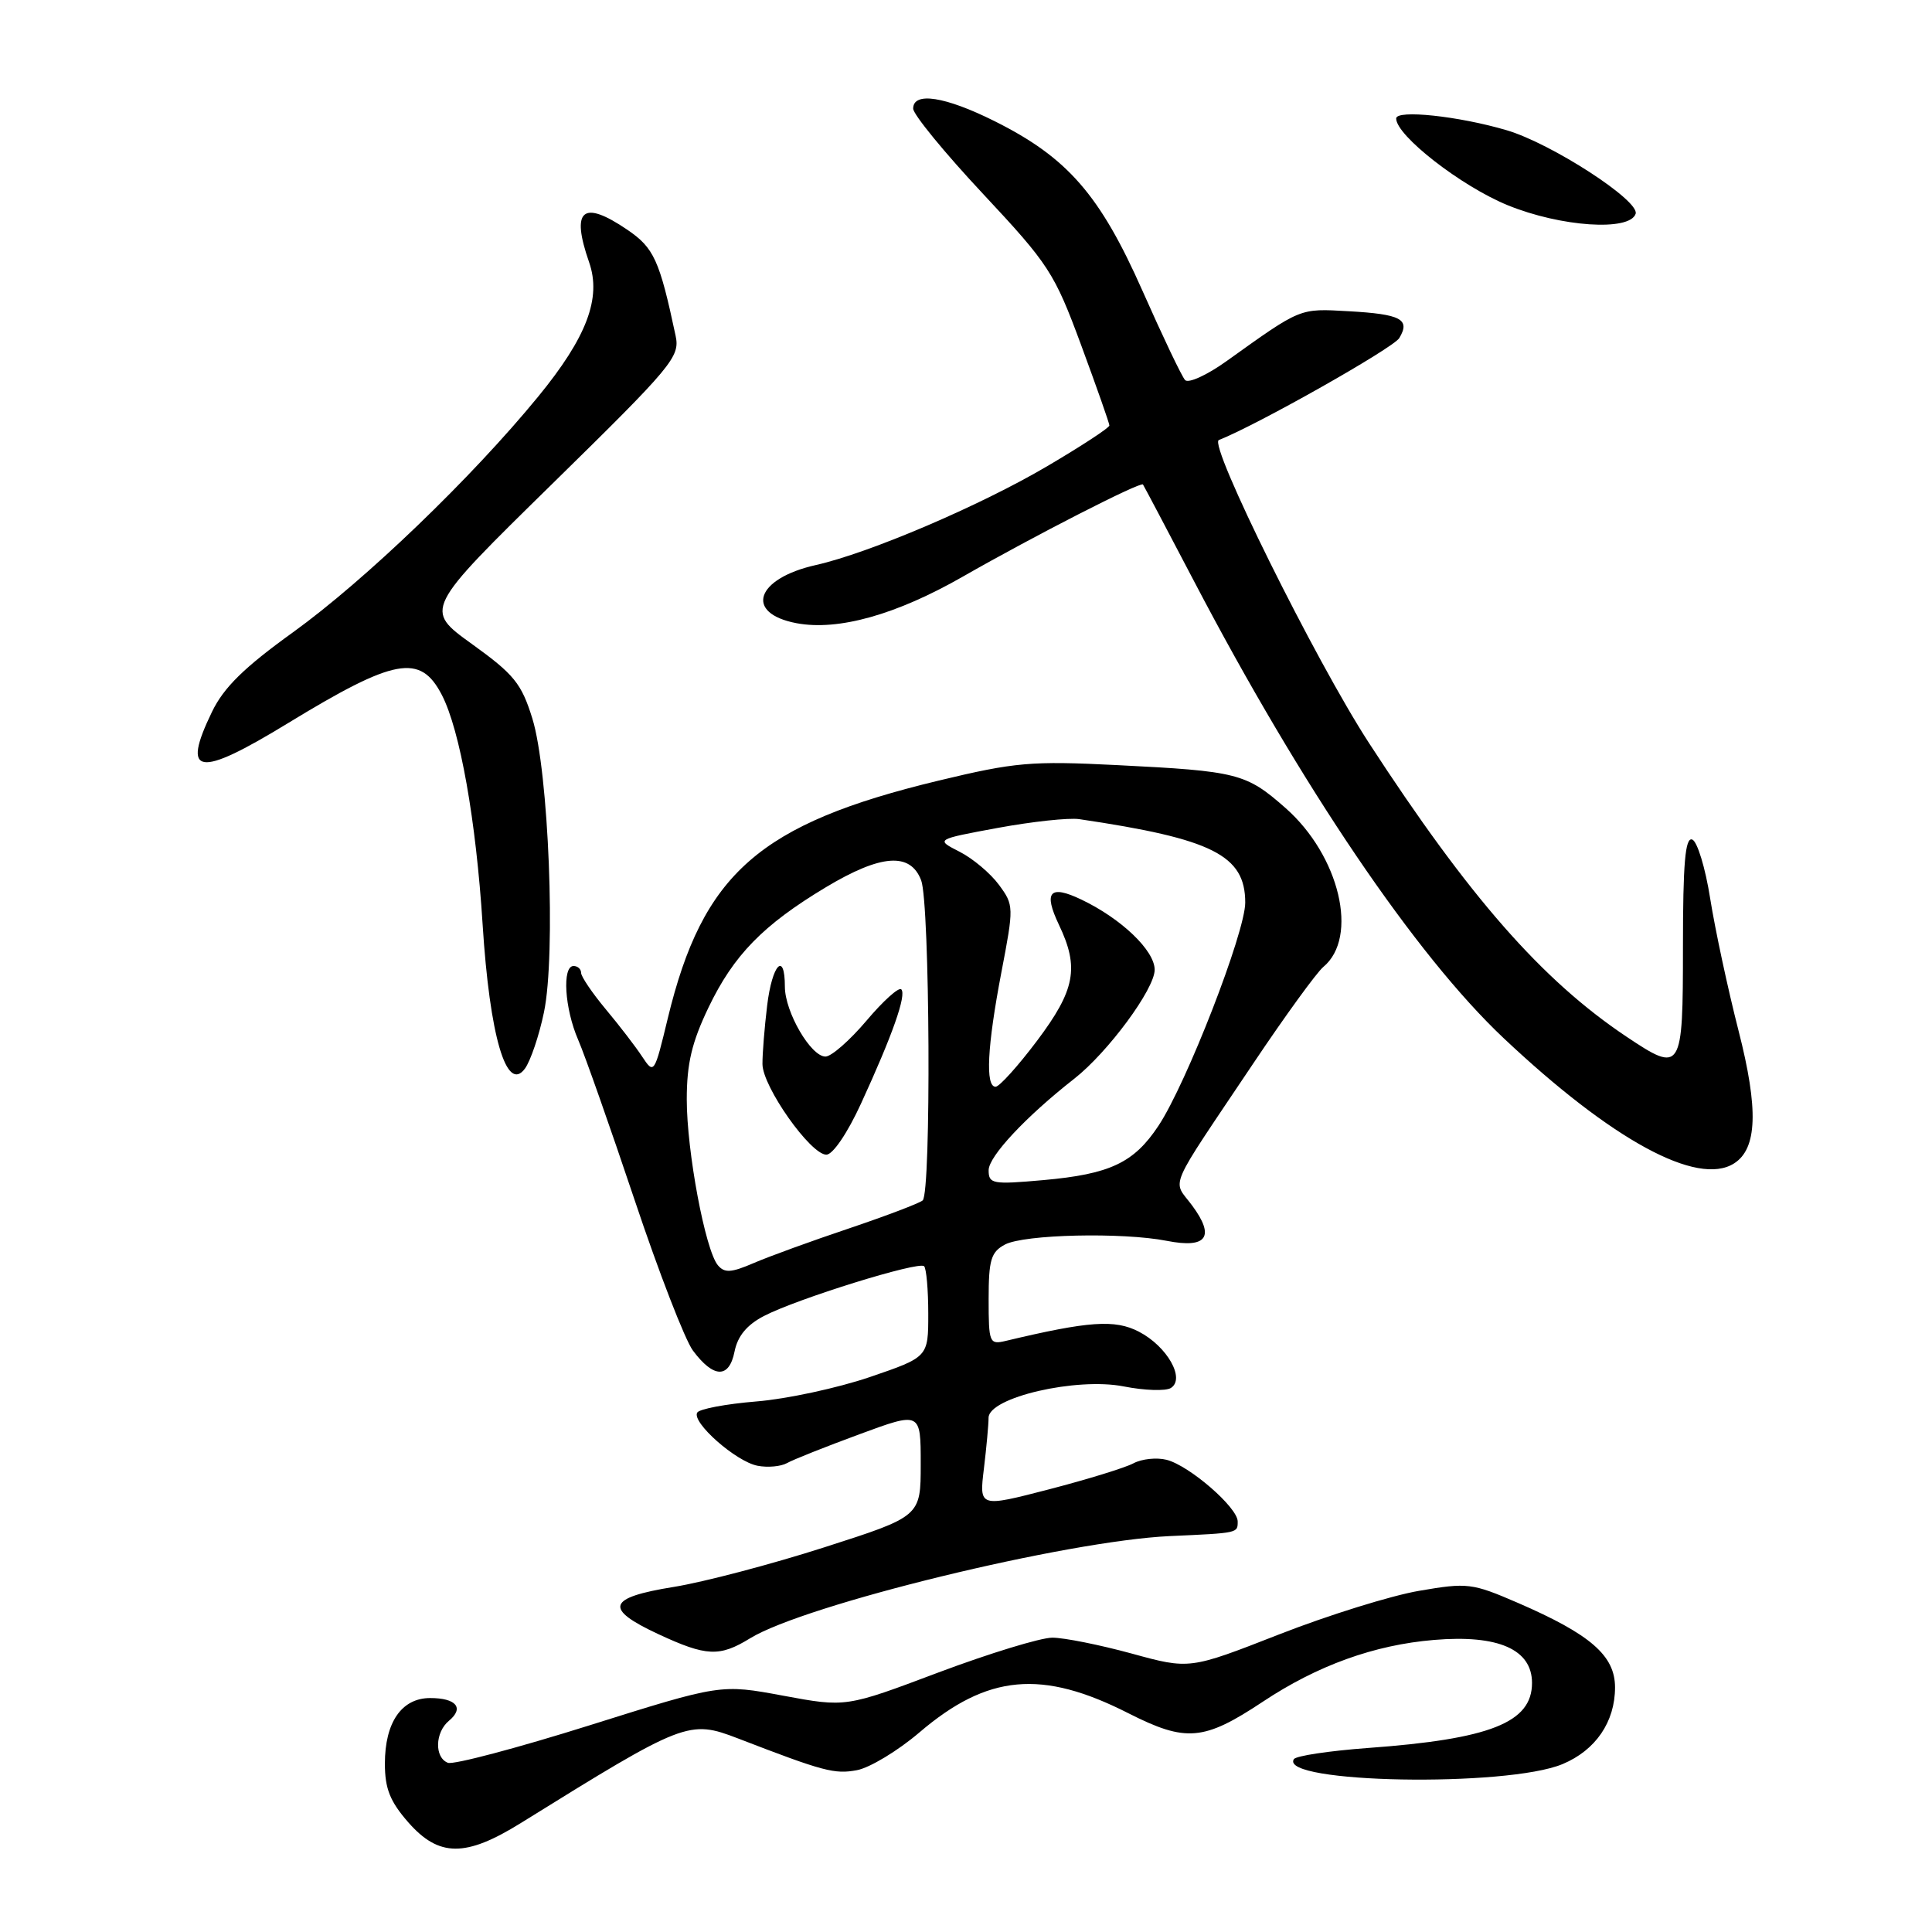<?xml version="1.0" encoding="UTF-8" standalone="no"?>
<!DOCTYPE svg PUBLIC "-//W3C//DTD SVG 1.1//EN" "http://www.w3.org/Graphics/SVG/1.1/DTD/svg11.dtd" >
<svg xmlns="http://www.w3.org/2000/svg" xmlns:xlink="http://www.w3.org/1999/xlink" version="1.1" viewBox="0 0 256 256">
 <g >
 <path fill="currentColor"
d=" M 69.00 241.57 C 90.73 228.07 91.28 227.85 97.81 230.36 C 109.16 234.74 110.58 235.11 113.54 234.56 C 115.25 234.24 118.97 231.99 121.81 229.57 C 130.86 221.84 138.04 221.18 149.53 227.02 C 157.15 230.88 159.50 230.68 167.31 225.50 C 174.56 220.68 182.09 217.96 190.01 217.30 C 198.53 216.58 203.00 218.55 203.00 223.00 C 203.00 228.25 197.47 230.44 181.22 231.62 C 176.11 232.00 171.71 232.66 171.44 233.10 C 169.46 236.30 199.64 236.85 207.05 233.75 C 211.43 231.92 214.00 228.16 214.00 223.59 C 214.00 219.38 210.77 216.57 201.13 212.39 C 195.05 209.76 194.45 209.69 188.05 210.79 C 184.35 211.42 176.00 214.02 169.48 216.57 C 157.62 221.21 157.62 221.21 149.94 219.10 C 145.72 217.95 140.99 217.00 139.44 217.00 C 137.89 217.00 131.10 219.08 124.35 221.61 C 112.09 226.23 112.09 226.23 103.79 224.69 C 95.50 223.15 95.50 223.15 78.10 228.62 C 68.52 231.63 60.09 233.86 59.35 233.58 C 57.55 232.89 57.63 229.55 59.49 228.01 C 61.54 226.31 60.45 225.00 57.00 225.00 C 53.22 225.00 51.00 228.22 51.00 233.69 C 51.00 237.01 51.68 238.70 54.10 241.47 C 58.16 246.09 61.69 246.11 69.00 241.57 Z  M 99.38 217.09 C 106.68 212.60 141.34 204.17 155.00 203.54 C 164.12 203.13 164.00 203.15 164.00 201.60 C 164.00 199.75 157.59 194.19 154.57 193.43 C 153.26 193.10 151.29 193.31 150.20 193.89 C 149.11 194.48 144.06 196.03 138.98 197.35 C 129.75 199.74 129.75 199.74 130.37 194.62 C 130.71 191.80 130.99 188.76 130.99 187.86 C 131.01 185.17 142.65 182.47 148.91 183.71 C 151.65 184.25 154.45 184.34 155.14 183.92 C 157.10 182.70 154.65 178.39 150.90 176.45 C 147.73 174.81 144.27 175.05 133.25 177.68 C 131.10 178.19 131.00 177.93 131.00 172.14 C 131.00 166.94 131.31 165.90 133.16 164.91 C 135.69 163.56 148.70 163.26 154.62 164.42 C 159.92 165.46 161.04 163.89 157.96 159.73 C 155.34 156.18 154.46 158.23 166.12 140.83 C 170.31 134.58 174.46 128.87 175.34 128.13 C 180.08 124.20 177.51 113.38 170.33 107.06 C 165.11 102.46 163.99 102.18 148.00 101.38 C 136.63 100.81 134.50 101.00 124.39 103.43 C 100.59 109.16 93.13 115.71 88.48 134.95 C 86.71 142.30 86.66 142.38 85.09 140.01 C 84.22 138.68 82.04 135.85 80.25 133.71 C 78.46 131.56 77.00 129.40 77.00 128.91 C 77.00 128.41 76.55 128.00 76.00 128.00 C 74.46 128.00 74.81 133.64 76.61 137.78 C 77.50 139.83 80.85 149.35 84.07 158.95 C 87.28 168.55 90.77 177.55 91.81 178.95 C 94.56 182.64 96.61 182.69 97.33 179.09 C 97.74 177.03 98.97 175.55 101.22 174.38 C 105.57 172.11 121.75 167.08 122.45 167.78 C 122.75 168.09 123.00 170.92 123.00 174.08 C 123.00 179.82 123.00 179.82 115.25 182.47 C 110.99 183.92 104.22 185.38 100.22 185.70 C 96.21 186.03 92.69 186.69 92.39 187.17 C 91.60 188.45 97.53 193.68 100.38 194.22 C 101.72 194.48 103.47 194.32 104.28 193.87 C 105.08 193.41 109.40 191.70 113.87 190.05 C 122.00 187.05 122.00 187.05 122.00 193.99 C 122.00 200.93 122.00 200.93 109.25 205.02 C 102.24 207.27 93.24 209.64 89.25 210.28 C 80.45 211.70 79.99 213.16 87.25 216.54 C 93.60 219.49 95.34 219.57 99.38 217.09 Z  M 229.77 154.16 C 232.85 152.21 233.03 146.98 230.37 136.59 C 228.95 131.04 227.26 123.16 226.61 119.07 C 225.97 114.99 224.89 111.46 224.22 111.24 C 223.30 110.93 223.00 114.39 223.00 125.42 C 223.00 142.00 222.84 142.26 215.48 137.34 C 204.30 129.85 194.65 118.84 181.39 98.44 C 174.30 87.53 160.10 58.87 161.50 58.31 C 166.66 56.27 184.61 46.12 185.41 44.80 C 186.91 42.30 185.64 41.63 178.71 41.24 C 172.12 40.87 172.48 40.73 162.51 47.86 C 159.93 49.71 157.46 50.83 157.03 50.36 C 156.59 49.89 154.05 44.55 151.37 38.50 C 145.75 25.82 141.45 20.88 131.82 16.07 C 125.24 12.78 121.00 12.12 121.00 14.39 C 121.00 15.16 125.16 20.24 130.25 25.68 C 138.99 35.03 139.71 36.14 143.25 45.71 C 145.31 51.29 147.00 56.09 147.00 56.38 C 147.00 56.68 143.29 59.11 138.75 61.78 C 129.85 67.02 115.18 73.28 108.11 74.87 C 100.12 76.66 98.60 81.27 105.56 82.58 C 111.07 83.61 118.75 81.46 127.59 76.40 C 137.00 71.02 151.15 63.78 151.45 64.20 C 151.57 64.37 154.61 70.12 158.21 77.00 C 172.47 104.25 187.60 126.59 199.24 137.56 C 213.59 151.08 224.92 157.24 229.77 154.16 Z  M 72.08 134.12 C 73.67 126.48 72.71 102.21 70.54 95.21 C 69.10 90.56 68.12 89.36 62.54 85.34 C 56.19 80.77 56.19 80.77 73.17 64.12 C 89.16 48.44 90.12 47.29 89.52 44.48 C 87.39 34.45 86.65 32.84 83.12 30.44 C 77.19 26.41 75.62 27.75 78.06 34.75 C 79.72 39.50 77.74 44.70 71.33 52.53 C 62.50 63.32 48.38 76.88 38.84 83.77 C 32.35 88.44 29.65 91.09 28.09 94.32 C 24.00 102.77 26.21 103.11 38.08 95.87 C 52.32 87.18 55.69 86.56 58.55 92.09 C 60.96 96.76 63.08 108.70 63.95 122.50 C 64.89 137.31 67.12 144.92 69.56 141.59 C 70.30 140.57 71.44 137.21 72.08 134.12 Z  M 216.73 28.33 C 217.30 26.60 205.55 18.99 199.62 17.25 C 193.27 15.38 185.00 14.50 185.00 15.70 C 185.00 17.97 193.61 24.67 199.77 27.19 C 206.82 30.07 215.95 30.68 216.73 28.33 Z  M 95.12 167.65 C 93.45 165.64 91.00 152.56 91.00 145.68 C 91.00 140.93 91.67 138.11 93.88 133.50 C 97.21 126.56 101.11 122.56 109.44 117.56 C 116.75 113.18 120.63 112.90 122.06 116.65 C 123.22 119.72 123.41 158.03 122.26 159.06 C 121.84 159.43 117.45 161.10 112.50 162.77 C 107.55 164.43 101.86 166.50 99.85 167.37 C 96.88 168.65 96.00 168.70 95.12 167.65 Z  M 114.08 146.25 C 118.26 137.16 120.15 131.81 119.42 131.09 C 119.09 130.77 117.01 132.64 114.81 135.25 C 112.60 137.86 110.16 140.00 109.38 140.00 C 107.44 140.00 104.01 134.10 104.00 130.75 C 104.00 125.98 102.31 127.77 101.65 133.25 C 101.30 136.14 101.02 139.62 101.03 141.00 C 101.05 144.00 107.40 153.00 109.50 153.00 C 110.35 153.00 112.29 150.15 114.08 146.25 Z  M 131.00 155.06 C 131.00 153.23 135.92 147.97 142.34 142.94 C 146.81 139.44 153.00 131.05 153.00 128.50 C 153.00 125.95 148.59 121.73 143.29 119.20 C 139.09 117.19 138.23 118.16 140.32 122.55 C 143.03 128.23 142.47 131.17 137.42 137.90 C 134.89 141.26 132.42 144.00 131.92 144.00 C 130.54 144.00 130.81 138.67 132.69 128.83 C 134.35 120.17 134.35 119.94 132.37 117.25 C 131.26 115.74 128.92 113.76 127.15 112.86 C 123.95 111.23 123.95 111.23 132.22 109.70 C 136.78 108.86 141.62 108.34 143.00 108.54 C 160.67 111.15 165.00 113.33 165.00 119.60 C 165.00 123.54 157.22 143.56 153.51 149.16 C 150.25 154.09 147.08 155.58 138.25 156.37 C 131.51 156.97 131.00 156.88 131.00 155.06 Z "/>
</g>
</svg>